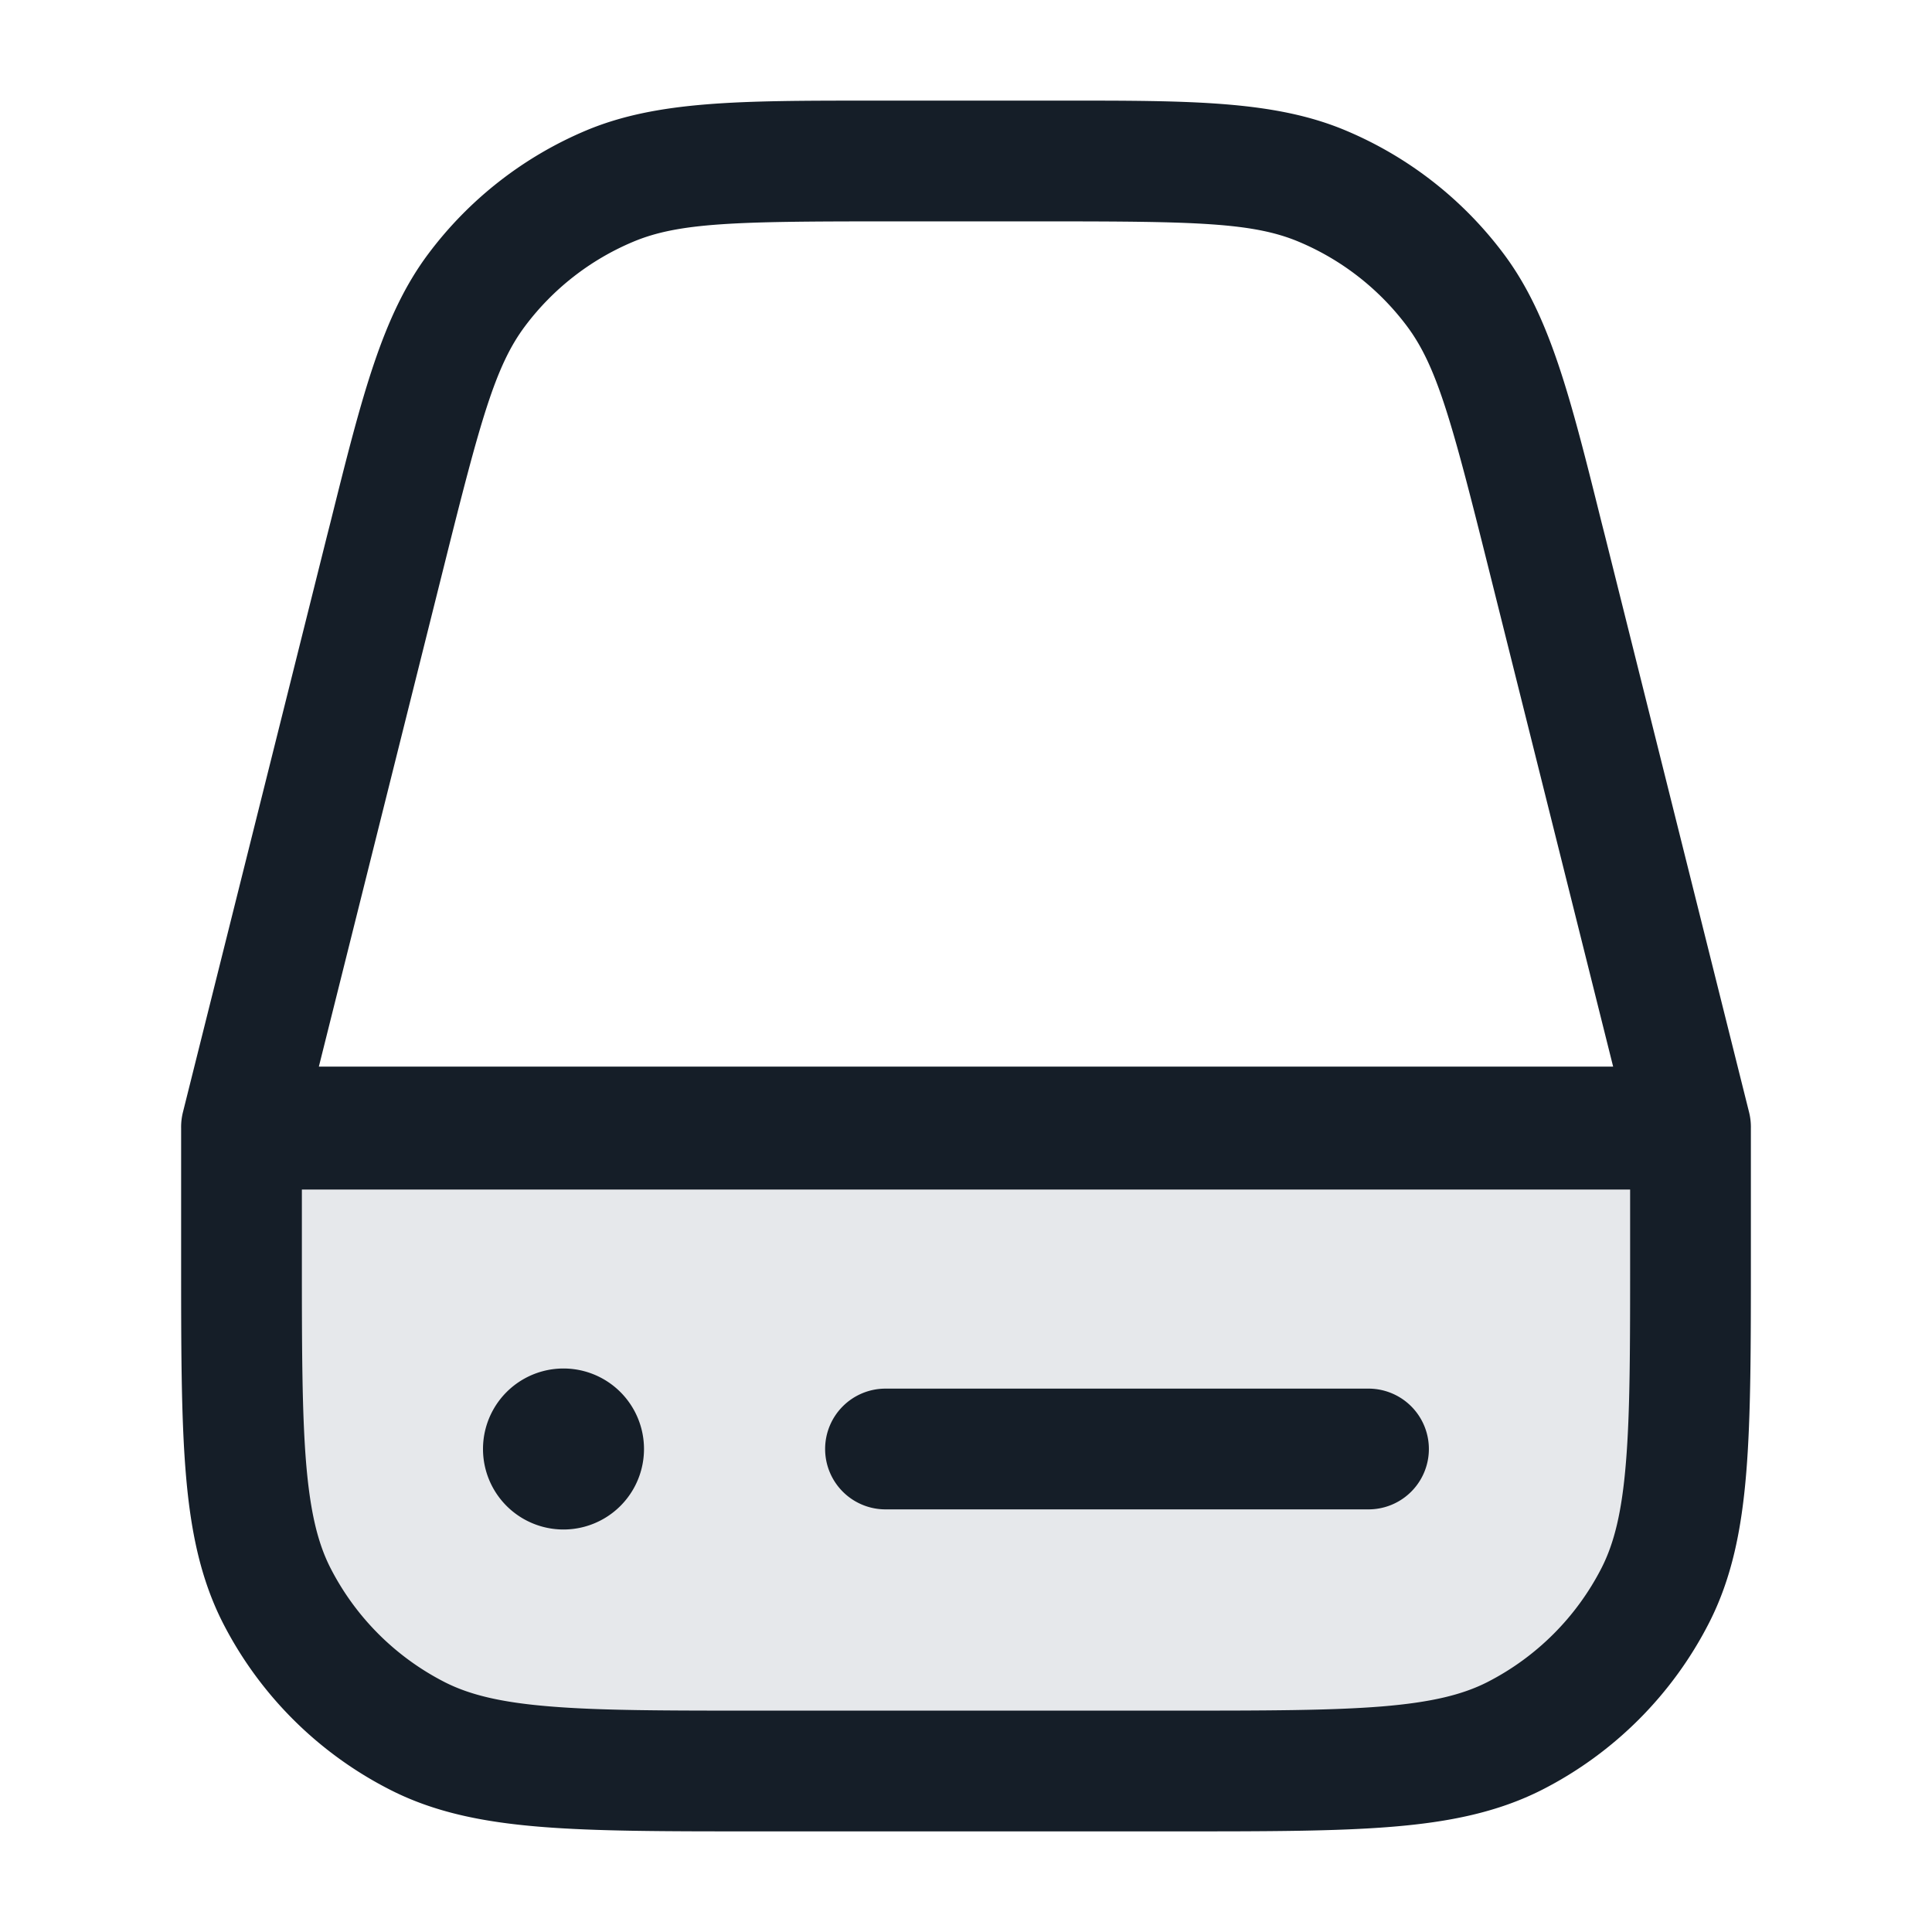 <svg xmlns="http://www.w3.org/2000/svg" viewBox="0 0 24 24"><path fill="#636F7E" opacity=".16" d="M3 14.027h18V15.6c0 2.24 0 3.36-.436 4.216a4 4 0 0 1-1.748 1.748C17.96 22 16.84 22 14.6 22H9.4c-2.24 0-3.36 0-4.216-.436a4 4 0 0 1-1.748-1.748C3 18.96 3 17.84 3 15.6v-1.573Z"/><path fill="#151E28" d="M10.819 1.25h2.362c1.615-.001 2.651-.001 3.536.371a4.745 4.745 0 0 1 1.962 1.532c.575.768.827 1.774 1.217 3.34l.044.173 1.788 7.152a.76.76 0 0 1 .022.196v1.619c0 1.092 0 1.958-.057 2.655-.058.714-.18 1.317-.461 1.869a4.752 4.752 0 0 1-2.075 2.076c-.552.28-1.155.402-1.869.46-.697.057-1.563.057-2.655.057H9.367c-1.092 0-1.958 0-2.655-.057-.714-.058-1.318-.18-1.868-.461a4.75 4.75 0 0 1-2.077-2.075c-.28-.552-.402-1.155-.46-1.869-.057-.697-.057-1.563-.057-2.655v-1.619a.76.76 0 0 1 .022-.196L4.06 6.666l.044-.173c.391-1.566.642-2.572 1.217-3.34A4.747 4.747 0 0 1 7.283 1.62c.885-.37 1.921-.37 3.536-.37ZM7.864 3.004a3.25 3.25 0 0 0-1.342 1.048c-.371.495-.556 1.177-1.006 2.978l-1.555 6.22h16.078l-1.555-6.22c-.45-1.801-.636-2.483-1.006-2.978a3.25 3.25 0 0 0-1.342-1.048c-.57-.24-1.277-.254-3.133-.254h-2.006c-1.856 0-2.563.014-3.133.254ZM3.75 15.6c0 1.133.001 1.936.052 2.566.051.62.147 1.005.302 1.31a3.258 3.258 0 0 0 1.42 1.42c.305.155.69.252 1.31.302.629.052 1.434.052 2.566.052h5.2c1.132 0 1.936-.001 2.566-.052.62-.051 1.005-.147 1.31-.302a3.258 3.258 0 0 0 1.42-1.42c.155-.305.252-.69.302-1.31.052-.629.052-1.433.052-2.566v-.823H3.75Zm6.5 2.4a.75.75 0 0 1 .75-.75h6a.75.75 0 0 1 0 1.5h-6a.75.75 0 0 1-.75-.75ZM7 19a1 1 0 1 1 0-2 1 1 0 0 1 0 2Z"/></svg>